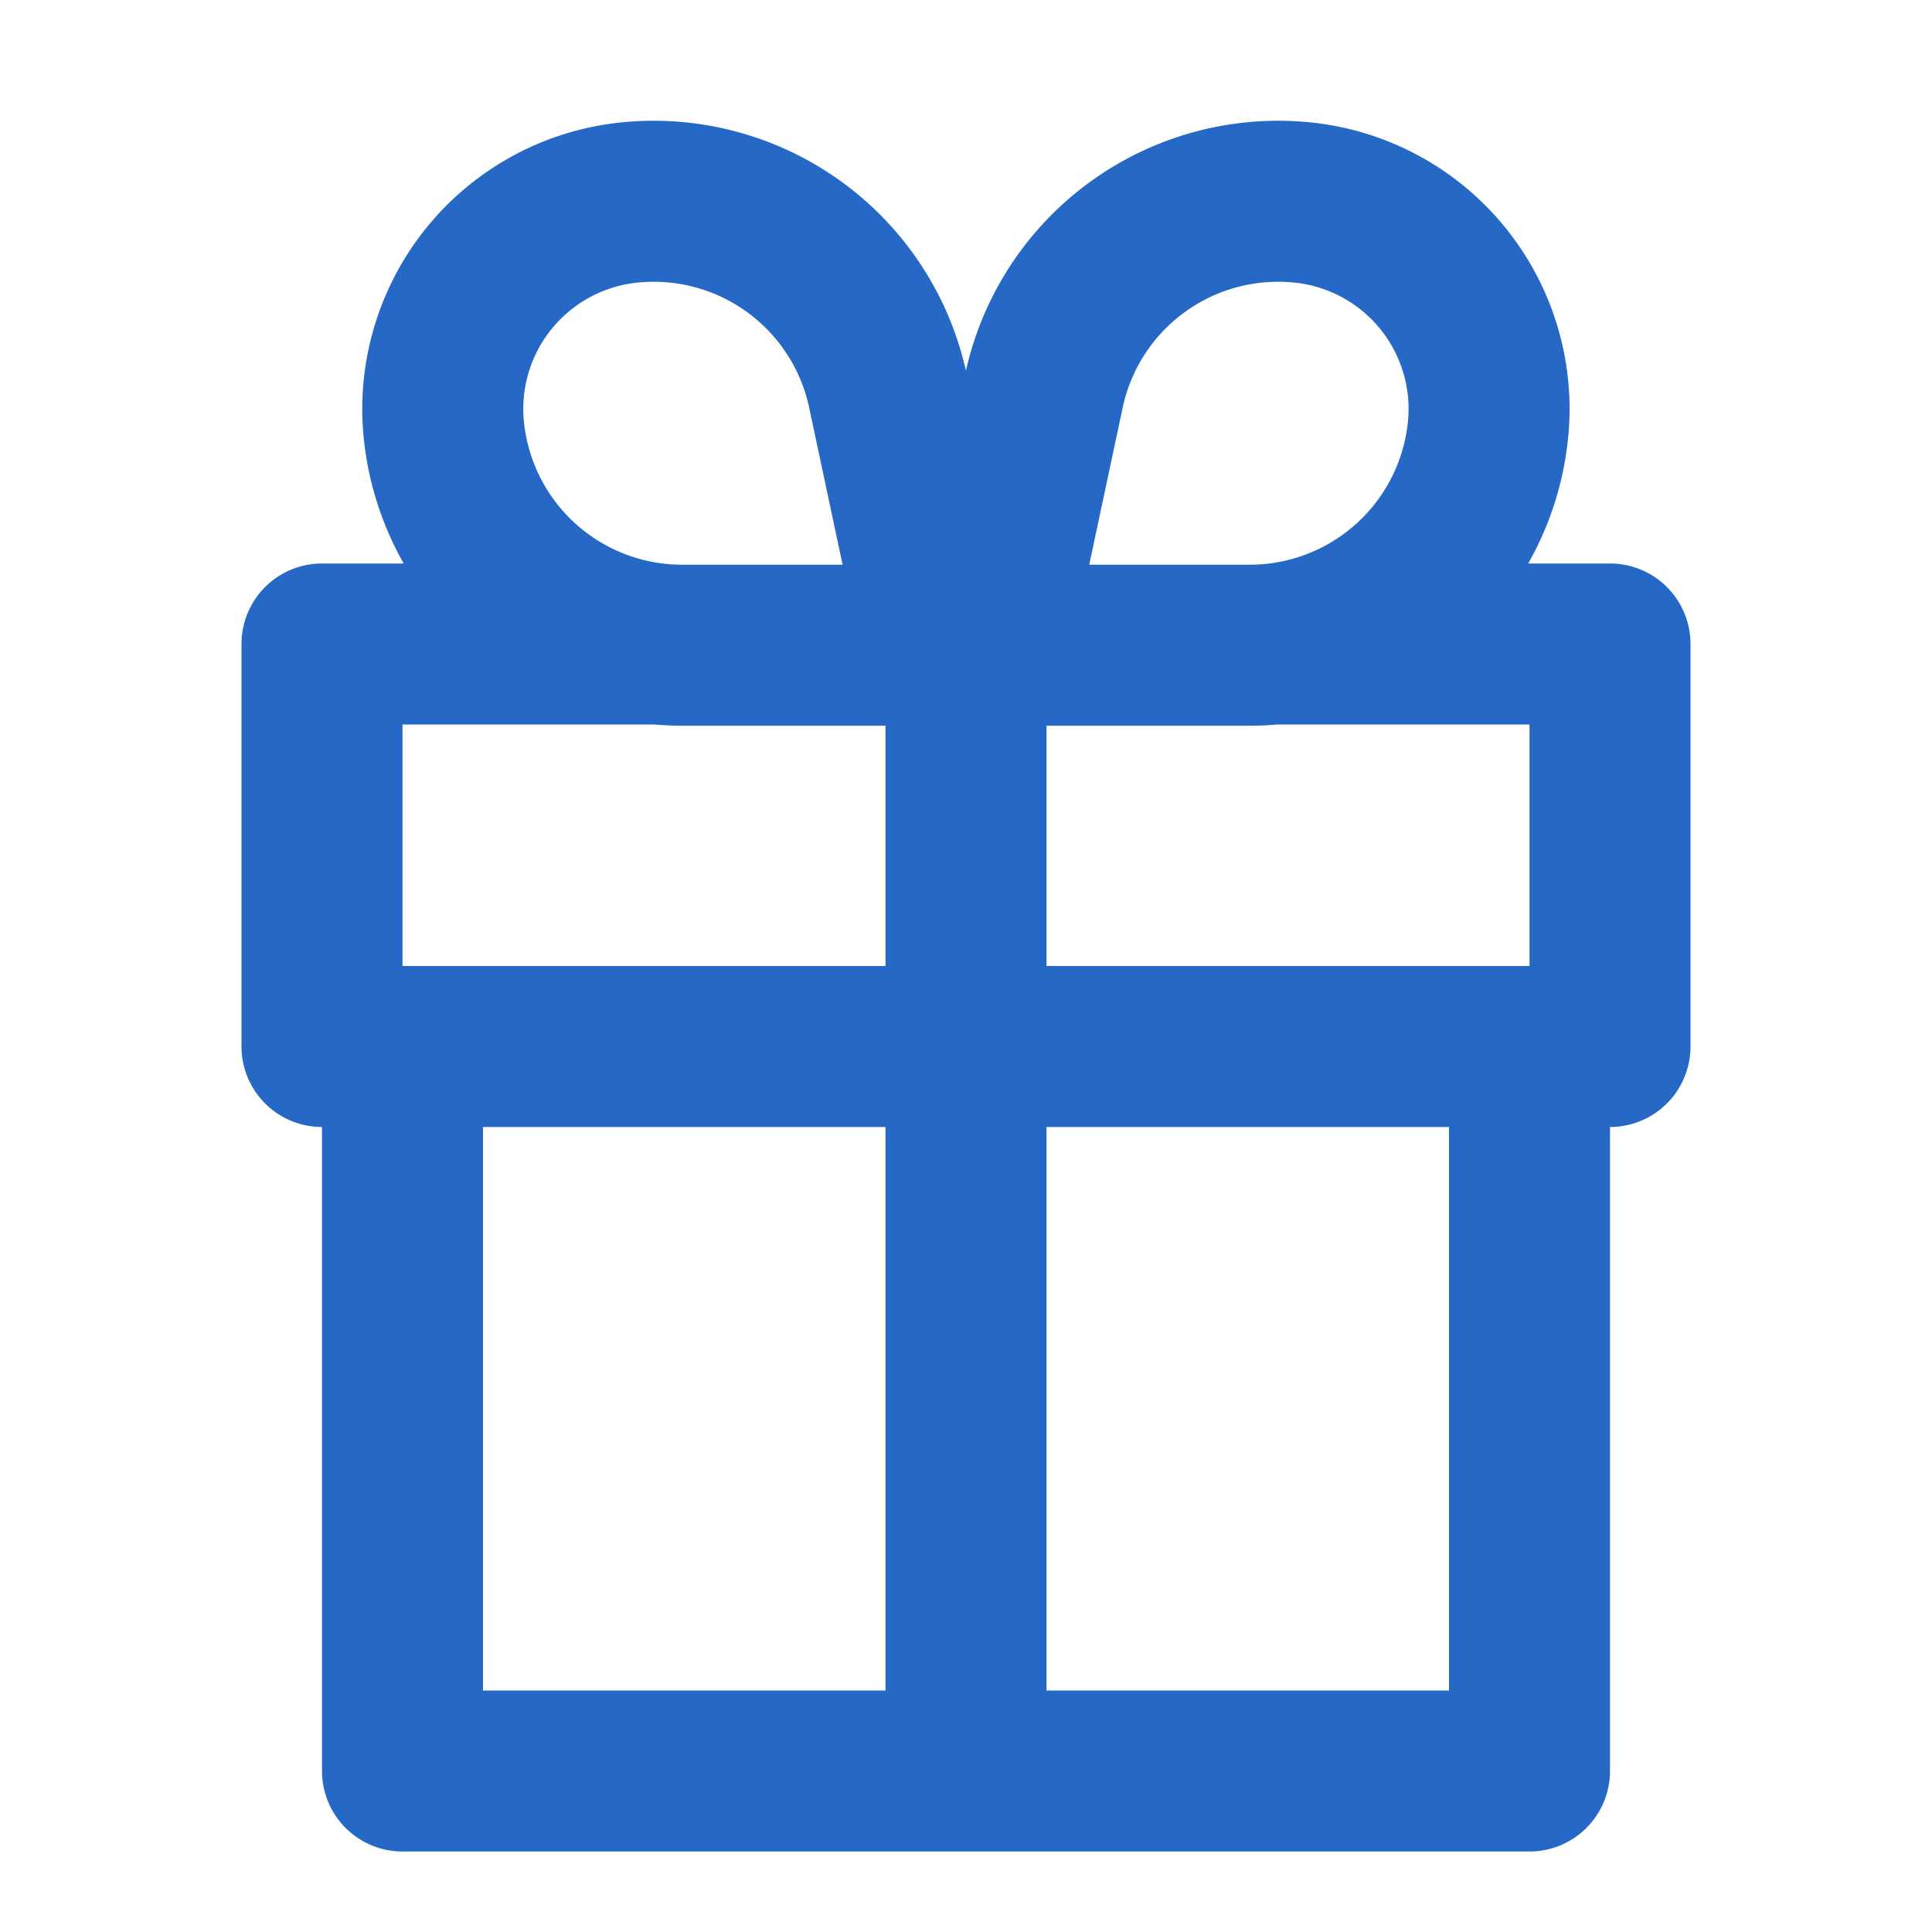 <svg xmlns="http://www.w3.org/2000/svg" fill="none" viewBox="0 0 24 24" class="acv-icon"><path fill="#2668C5" fill-rule="evenodd" d="M18.984 7H20a1 1 0 0 1 1 1v5a1 1 0 0 1-1 1v8a1 1 0 0 1-1 1H5a1 1 0 0 1-1-1v-8a1 1 0 0 1-1-1V8a1 1 0 0 1 1-1h1.015a3.964 3.964 0 0 1-.495-1.545 3.578 3.578 0 0 1 3.185-3.933 3.975 3.975 0 0 1 4.294 3.084 3.975 3.975 0 0 1 4.295-3.084 3.578 3.578 0 0 1 3.184 3.933A3.964 3.964 0 0 1 18.984 7ZM13 12h6V9h-3.133c-.113.01-.226.015-.341.015H13V12Zm-2-2.985V12H5V9h3.131c.113.01.226.015.341.015H11ZM11 14H6v7h5v-7Zm2 7v-7h5v7h-5ZM10.052 5.064a1.975 1.975 0 0 0-2.138-1.553 1.578 1.578 0 0 0-1.405 1.735 1.975 1.975 0 0 0 1.964 1.769h1.994l-.415-1.95Zm7.437.182a1.975 1.975 0 0 1-1.964 1.769h-1.994l.415-1.95a1.975 1.975 0 0 1 2.139-1.554 1.578 1.578 0 0 1 1.404 1.735Z" clip-rule="evenodd"/></svg>